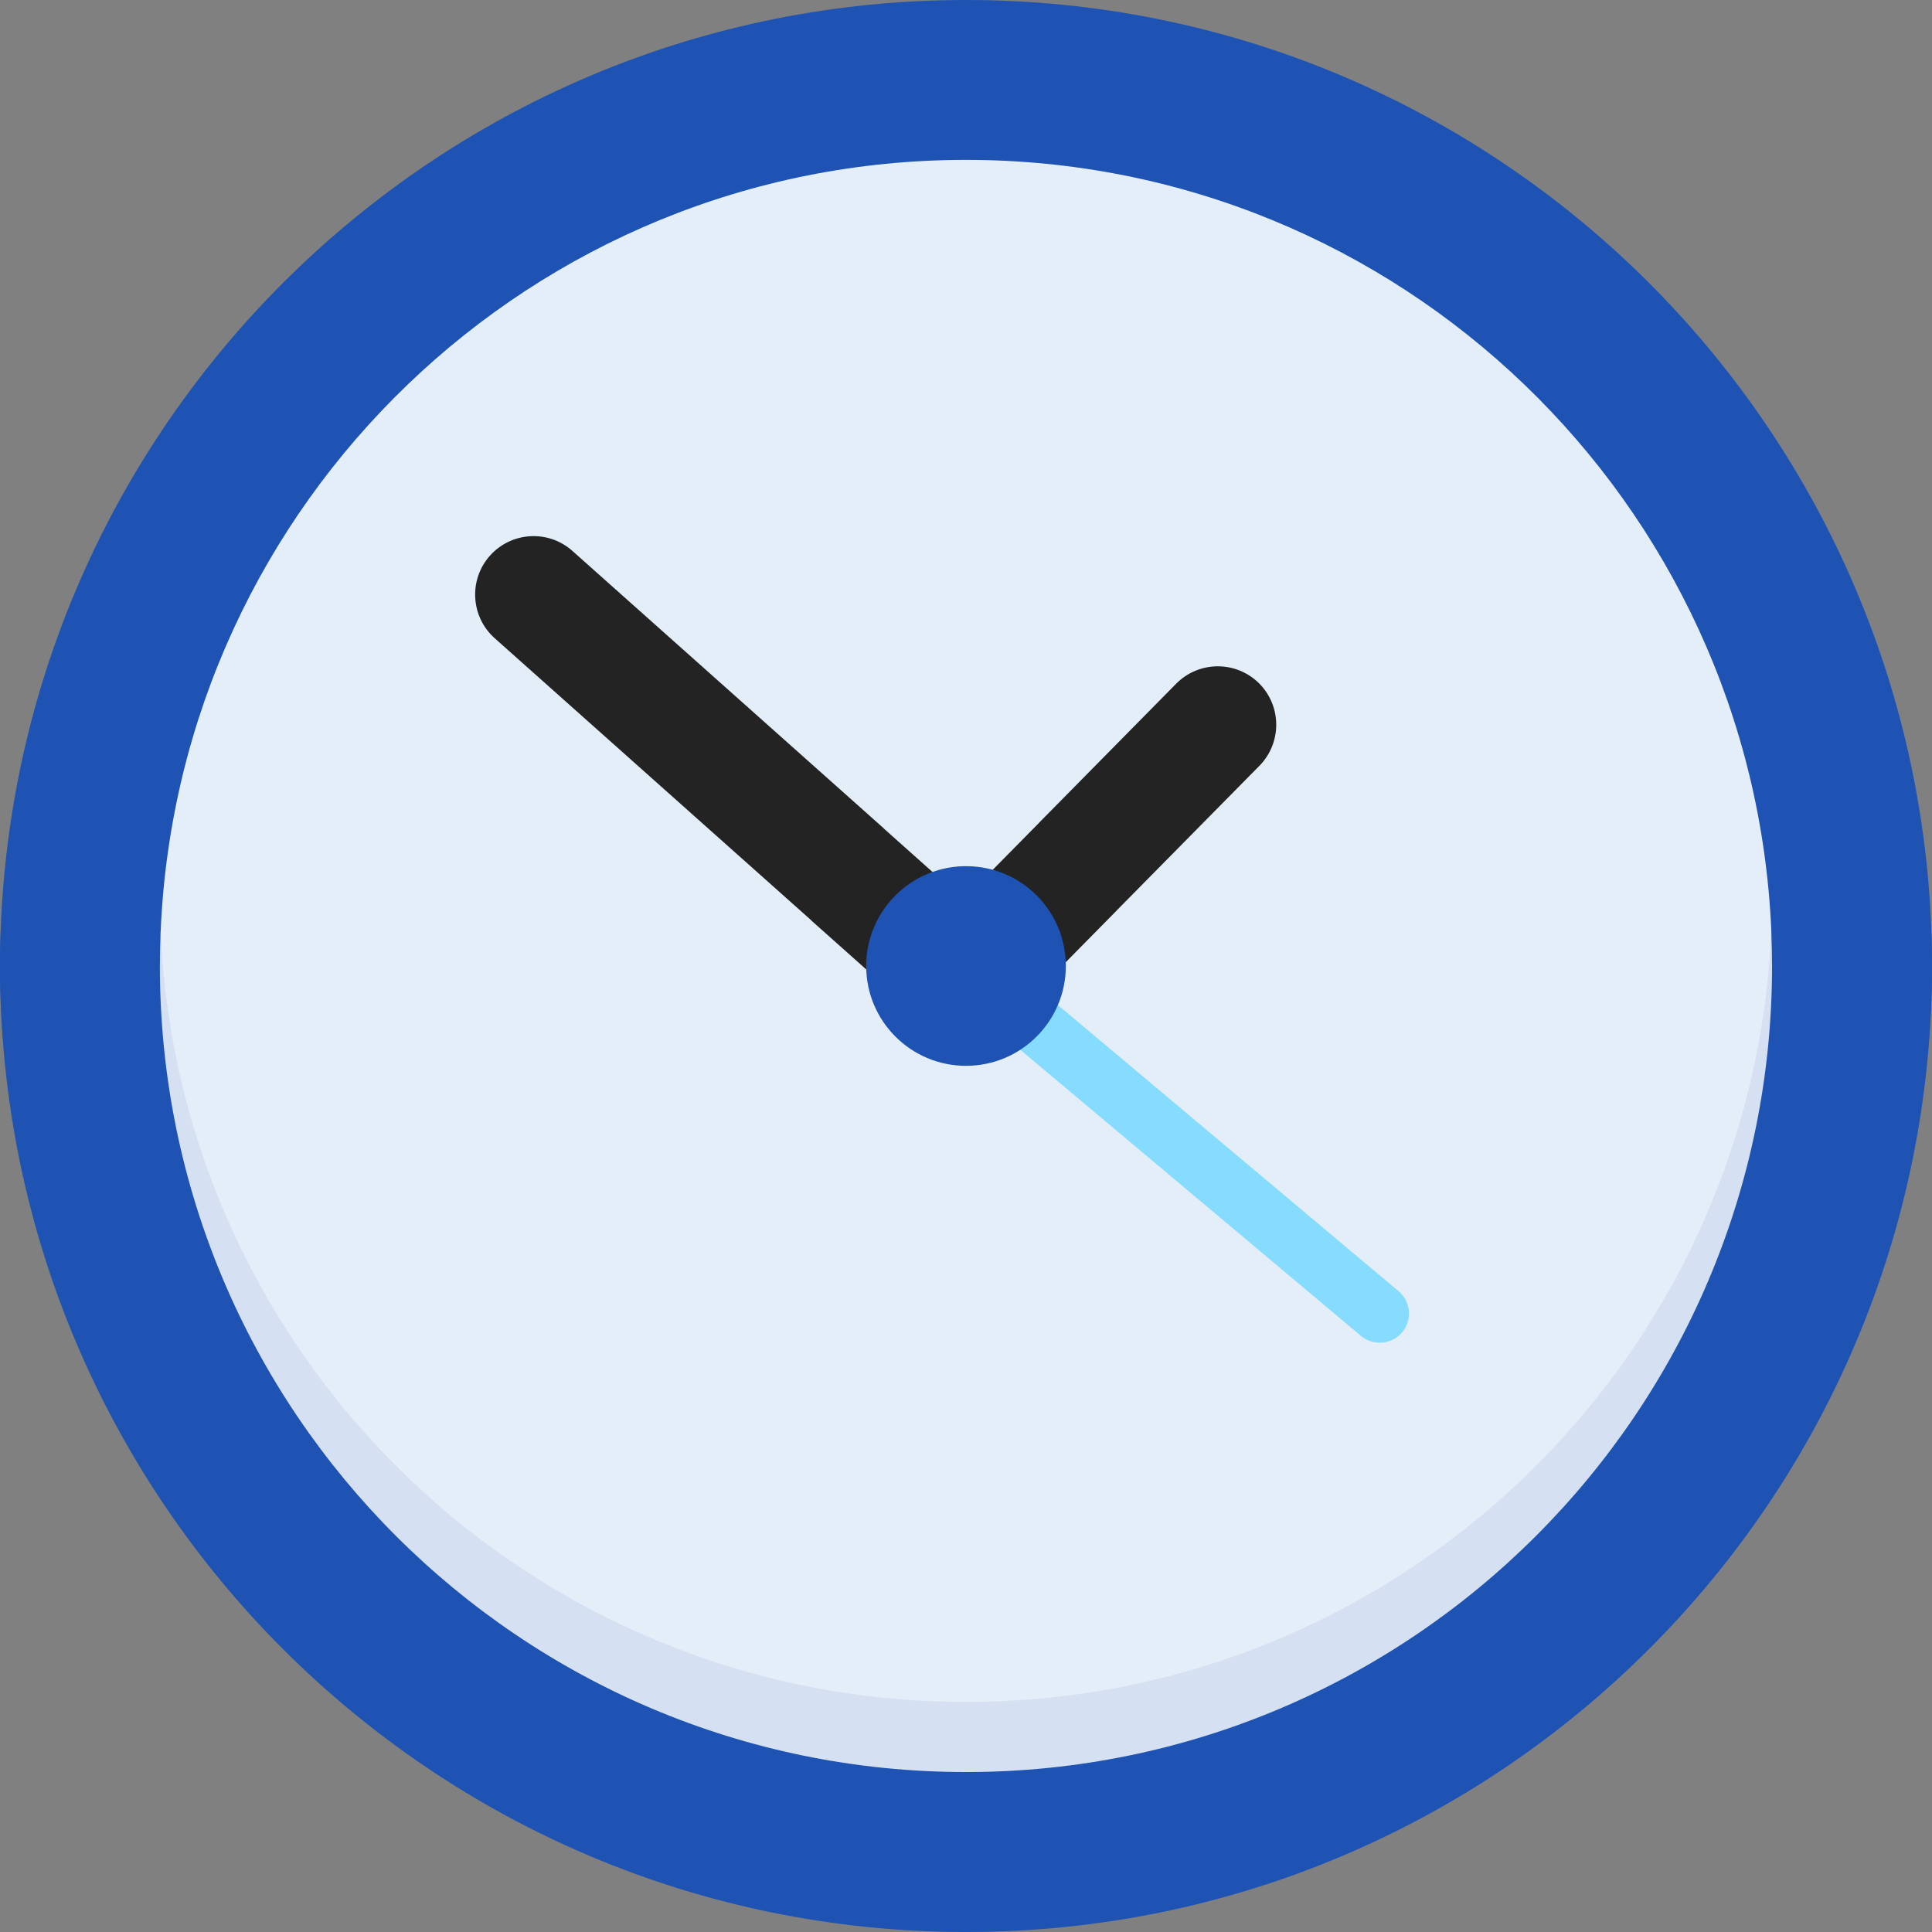 <svg width="24" height="24" viewBox="0 0 24 24" fill="none" xmlns="http://www.w3.org/2000/svg">
<rect x="0" y="0" width="24" height="24" fill="#808080" stroke="none"/>
<path d="M24 12C24 11.854 23.997 11.709 23.992 11.565C23.763 5.139 18.482 0 12 0C5.518 0 0.237 5.139 0.008 11.565C0.003 11.709 0 11.854 0 12C0 18.627 6.164 23.564 12 23.564C17.942 23.564 24 18.627 24 12Z" fill="#1E53B4"/>
<path d="M12 23.129C5.518 23.129 0.238 17.99 0.009 11.565C0.004 11.709 0 11.854 0 12C0 18.627 5.373 24 12 24C18.627 24 24 18.627 24 12C24 11.854 23.997 11.709 23.991 11.565C23.762 17.99 18.482 23.129 12 23.129Z" fill="#1E53B4"/>
<path d="M22.004 11.564C21.776 6.236 17.385 1.986 12 1.986C6.616 1.986 2.224 6.236 1.996 11.564C1.99 11.709 1.996 21.376 12 21.376C22.005 21.376 22.011 11.709 22.004 11.564Z" fill="#E4EEF9"/>
<path d="M12 21.142C6.615 21.142 2.224 16.892 1.996 11.565C1.99 11.709 1.986 11.854 1.986 12C1.986 17.53 6.469 22.013 12 22.013C17.53 22.013 22.013 17.53 22.013 12C22.013 11.854 22.009 11.709 22.003 11.565C21.775 16.893 17.384 21.142 12 21.142Z" fill="#D5E0F2"/>
<path d="M15.638 8.486C15.352 8.205 14.893 8.208 14.611 8.493L12.908 10.22L13.079 11.042L13.875 11.307L15.645 9.513C15.926 9.227 15.923 8.768 15.638 8.486Z" fill="#232323"/>
<path d="M10.974 10.286L7.111 6.844C6.812 6.577 6.353 6.604 6.086 6.903C5.82 7.202 5.846 7.661 6.145 7.928L10.084 11.438L10.905 11.164L10.974 10.286Z" fill="#232323"/>
<path d="M17.14 16.68C17.057 16.68 16.974 16.652 16.906 16.595L12.309 12.734C12.156 12.605 12.136 12.376 12.265 12.222C12.394 12.069 12.623 12.049 12.776 12.178L17.373 16.039C17.527 16.168 17.547 16.397 17.418 16.551C17.346 16.636 17.243 16.68 17.14 16.68Z" fill="#86DCFF"/>
<path d="M10.082 11.438L10.76 12.042L11.63 11.746L11.583 10.831L10.972 10.286C10.546 10.542 10.224 10.951 10.082 11.438Z" fill="#232323"/>
<path d="M12.908 10.221L12.332 10.805V11.952H13.24L13.875 11.308C13.7 10.835 13.352 10.448 12.908 10.221Z" fill="#232323"/>
<path d="M13.162 11.565C12.986 11.094 12.532 10.76 12.001 10.76C11.469 10.76 11.015 11.094 10.839 11.565C10.788 11.7 10.836 12.805 12.001 12.805C13.166 12.805 13.213 11.7 13.162 11.565Z" fill="#1E53B4"/>
<path d="M12 12.369C11.468 12.369 11.015 12.035 10.839 11.565C10.788 11.7 10.76 11.847 10.76 12C10.76 12.685 11.315 13.24 12 13.24C12.685 13.24 13.24 12.685 13.24 12C13.24 11.847 13.212 11.7 13.162 11.565C12.985 12.035 12.532 12.369 12 12.369Z" fill="#1E53B4"/>
</svg>
